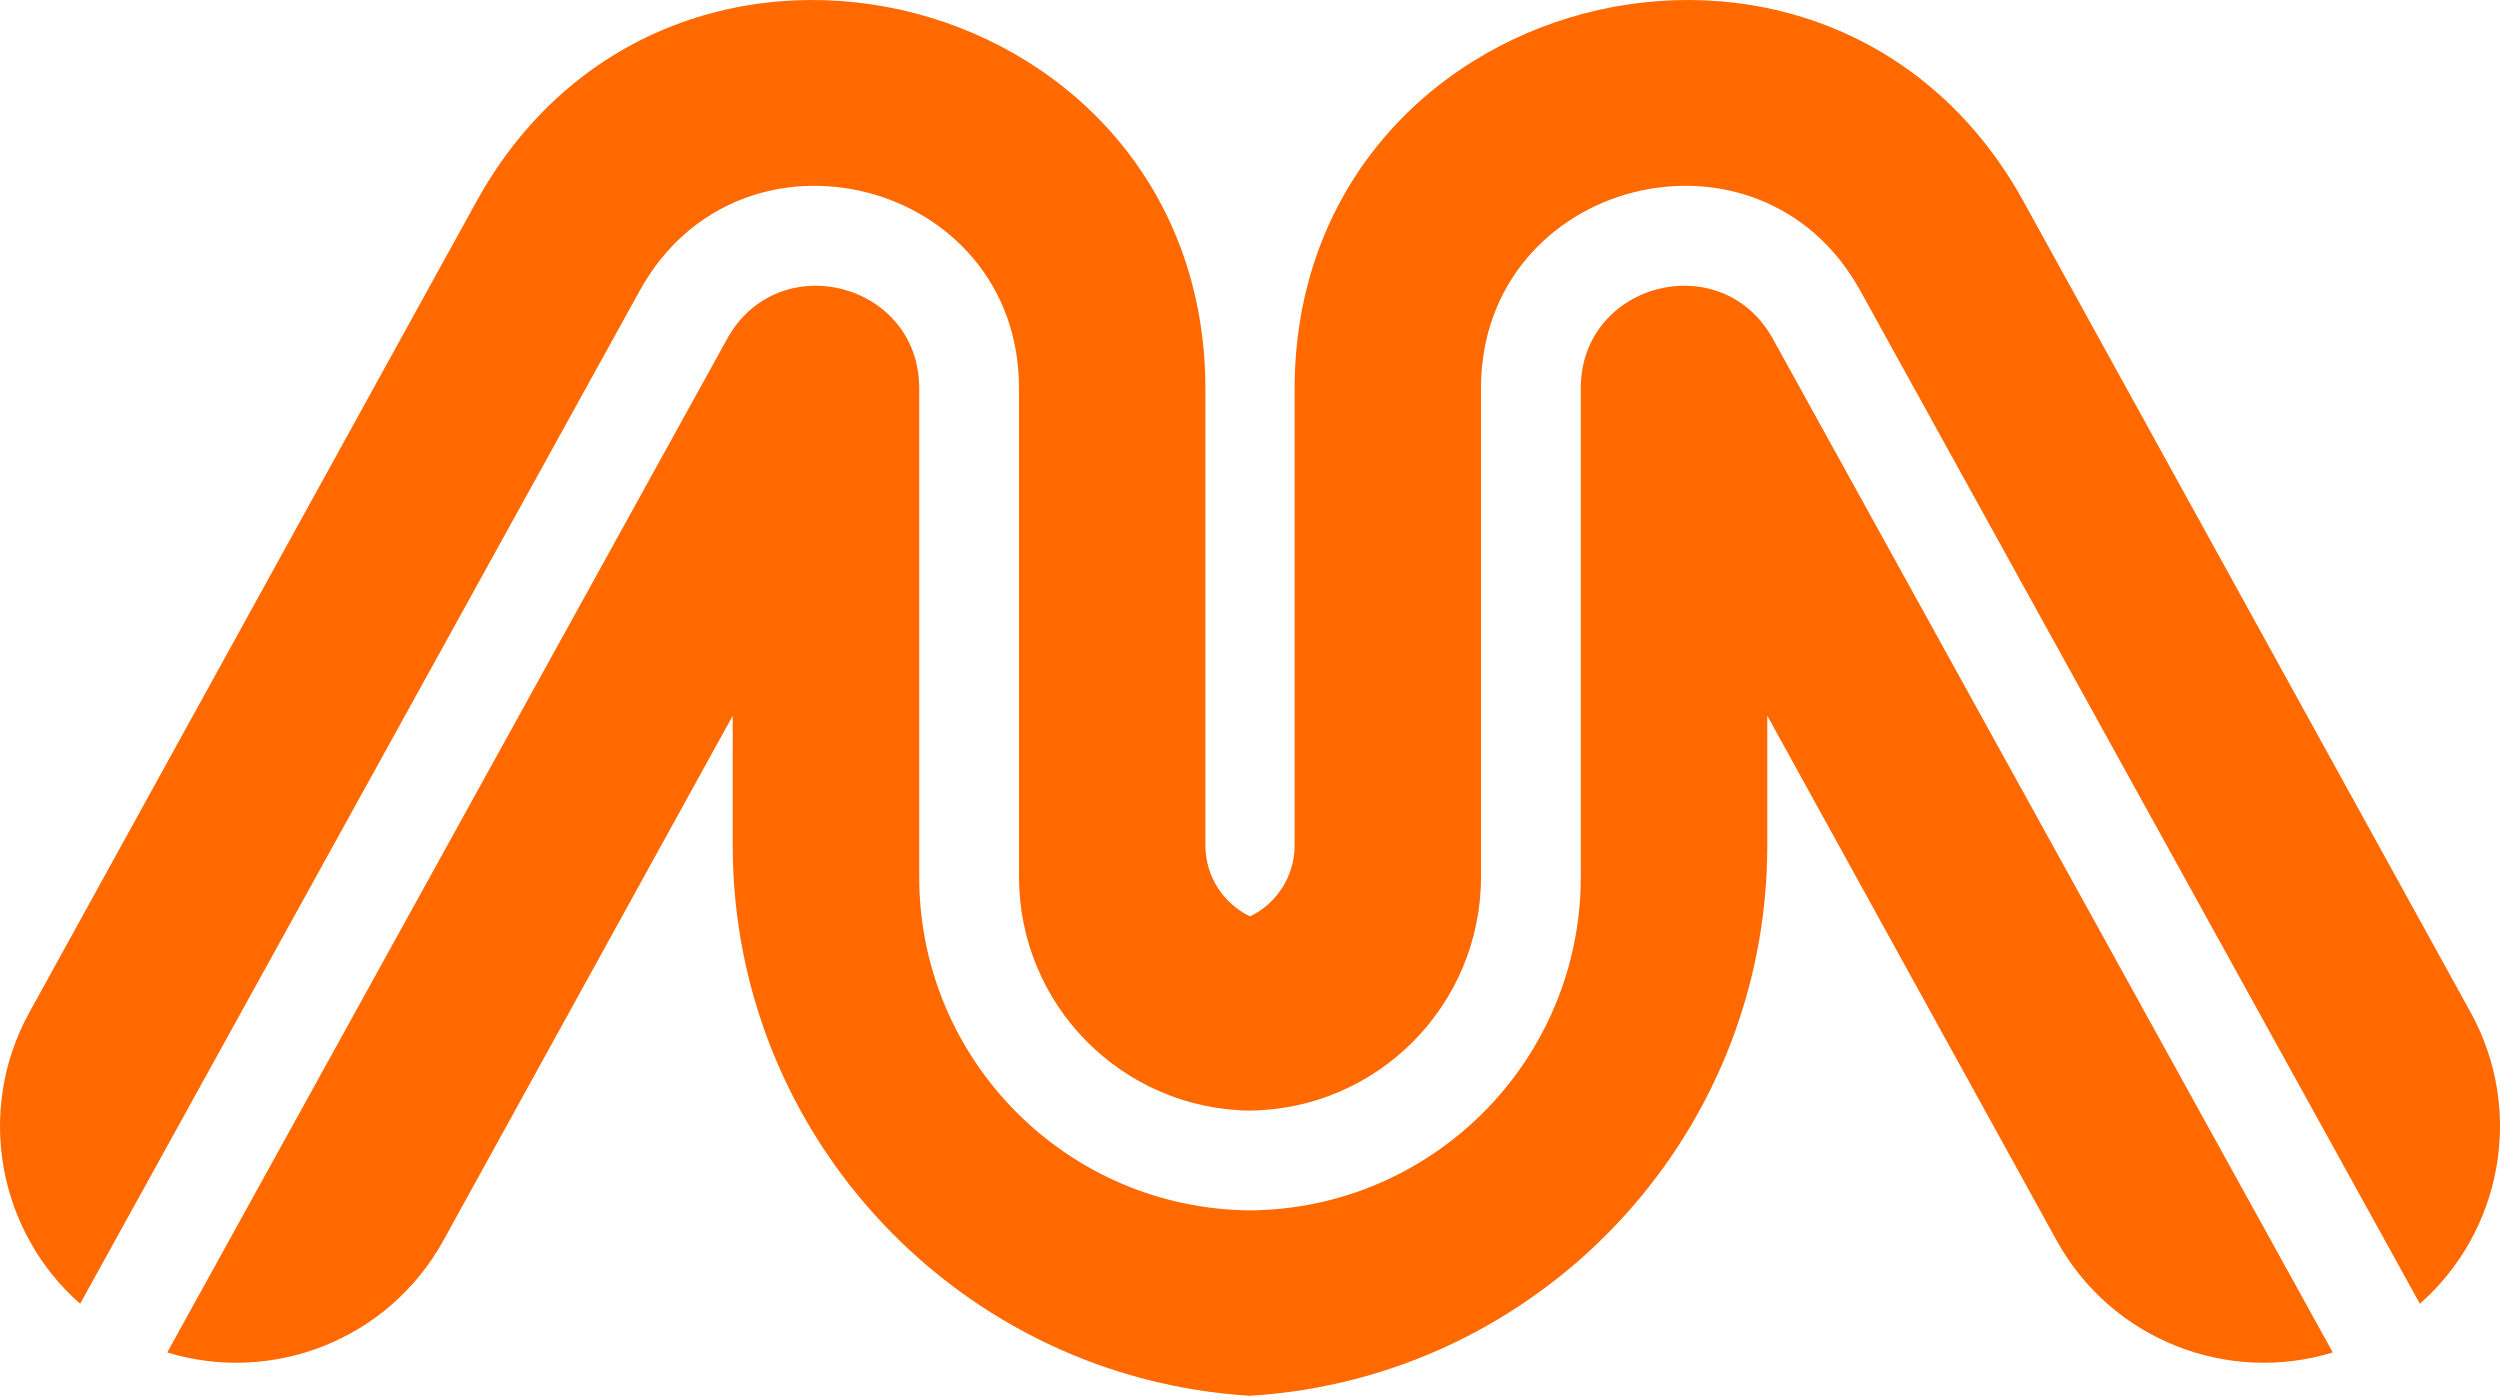 <svg width="177" height="99" viewBox="0 0 177 99" fill="none" xmlns="http://www.w3.org/2000/svg">
<path d="M111.919 27.494C111.919 20.003 121.895 17.431 125.518 23.987L165.16 95.752C157.747 98.028 149.504 94.888 145.611 87.828L125.124 50.674V59.855C125.124 80.605 108.936 97.572 88.5 98.821V98.822C68.064 97.573 51.876 80.605 51.876 59.855V50.674L31.39 87.829C27.497 94.889 19.253 98.028 11.84 95.752L51.483 23.988C55.106 17.431 65.081 20.003 65.081 27.494V62.086C65.081 75.062 75.549 85.591 88.5 85.695L89.106 85.683C101.776 85.262 111.919 74.859 111.919 62.086V27.494ZM91.658 27.561C91.659 -0.767 129.243 -10.554 143.109 13.984L143.271 14.275L174.918 71.669C178.779 78.671 177.094 87.234 171.328 92.305L131.702 20.571C124.55 7.625 104.855 12.704 104.854 27.494V62.086C104.854 71.16 97.55 78.526 88.5 78.63V78.631C79.451 78.527 72.147 71.16 72.147 62.086V27.494C72.146 12.704 52.451 7.626 45.299 20.571L5.673 92.306C-0.094 87.235 -1.778 78.671 2.083 71.669L33.728 14.275L33.891 13.985C47.757 -10.553 85.342 -0.767 85.343 27.561V59.855C85.343 62.067 86.632 63.979 88.5 64.88V64.882C90.369 63.981 91.658 62.068 91.658 59.855V27.561Z" fill="#FF6900"/>
</svg>
